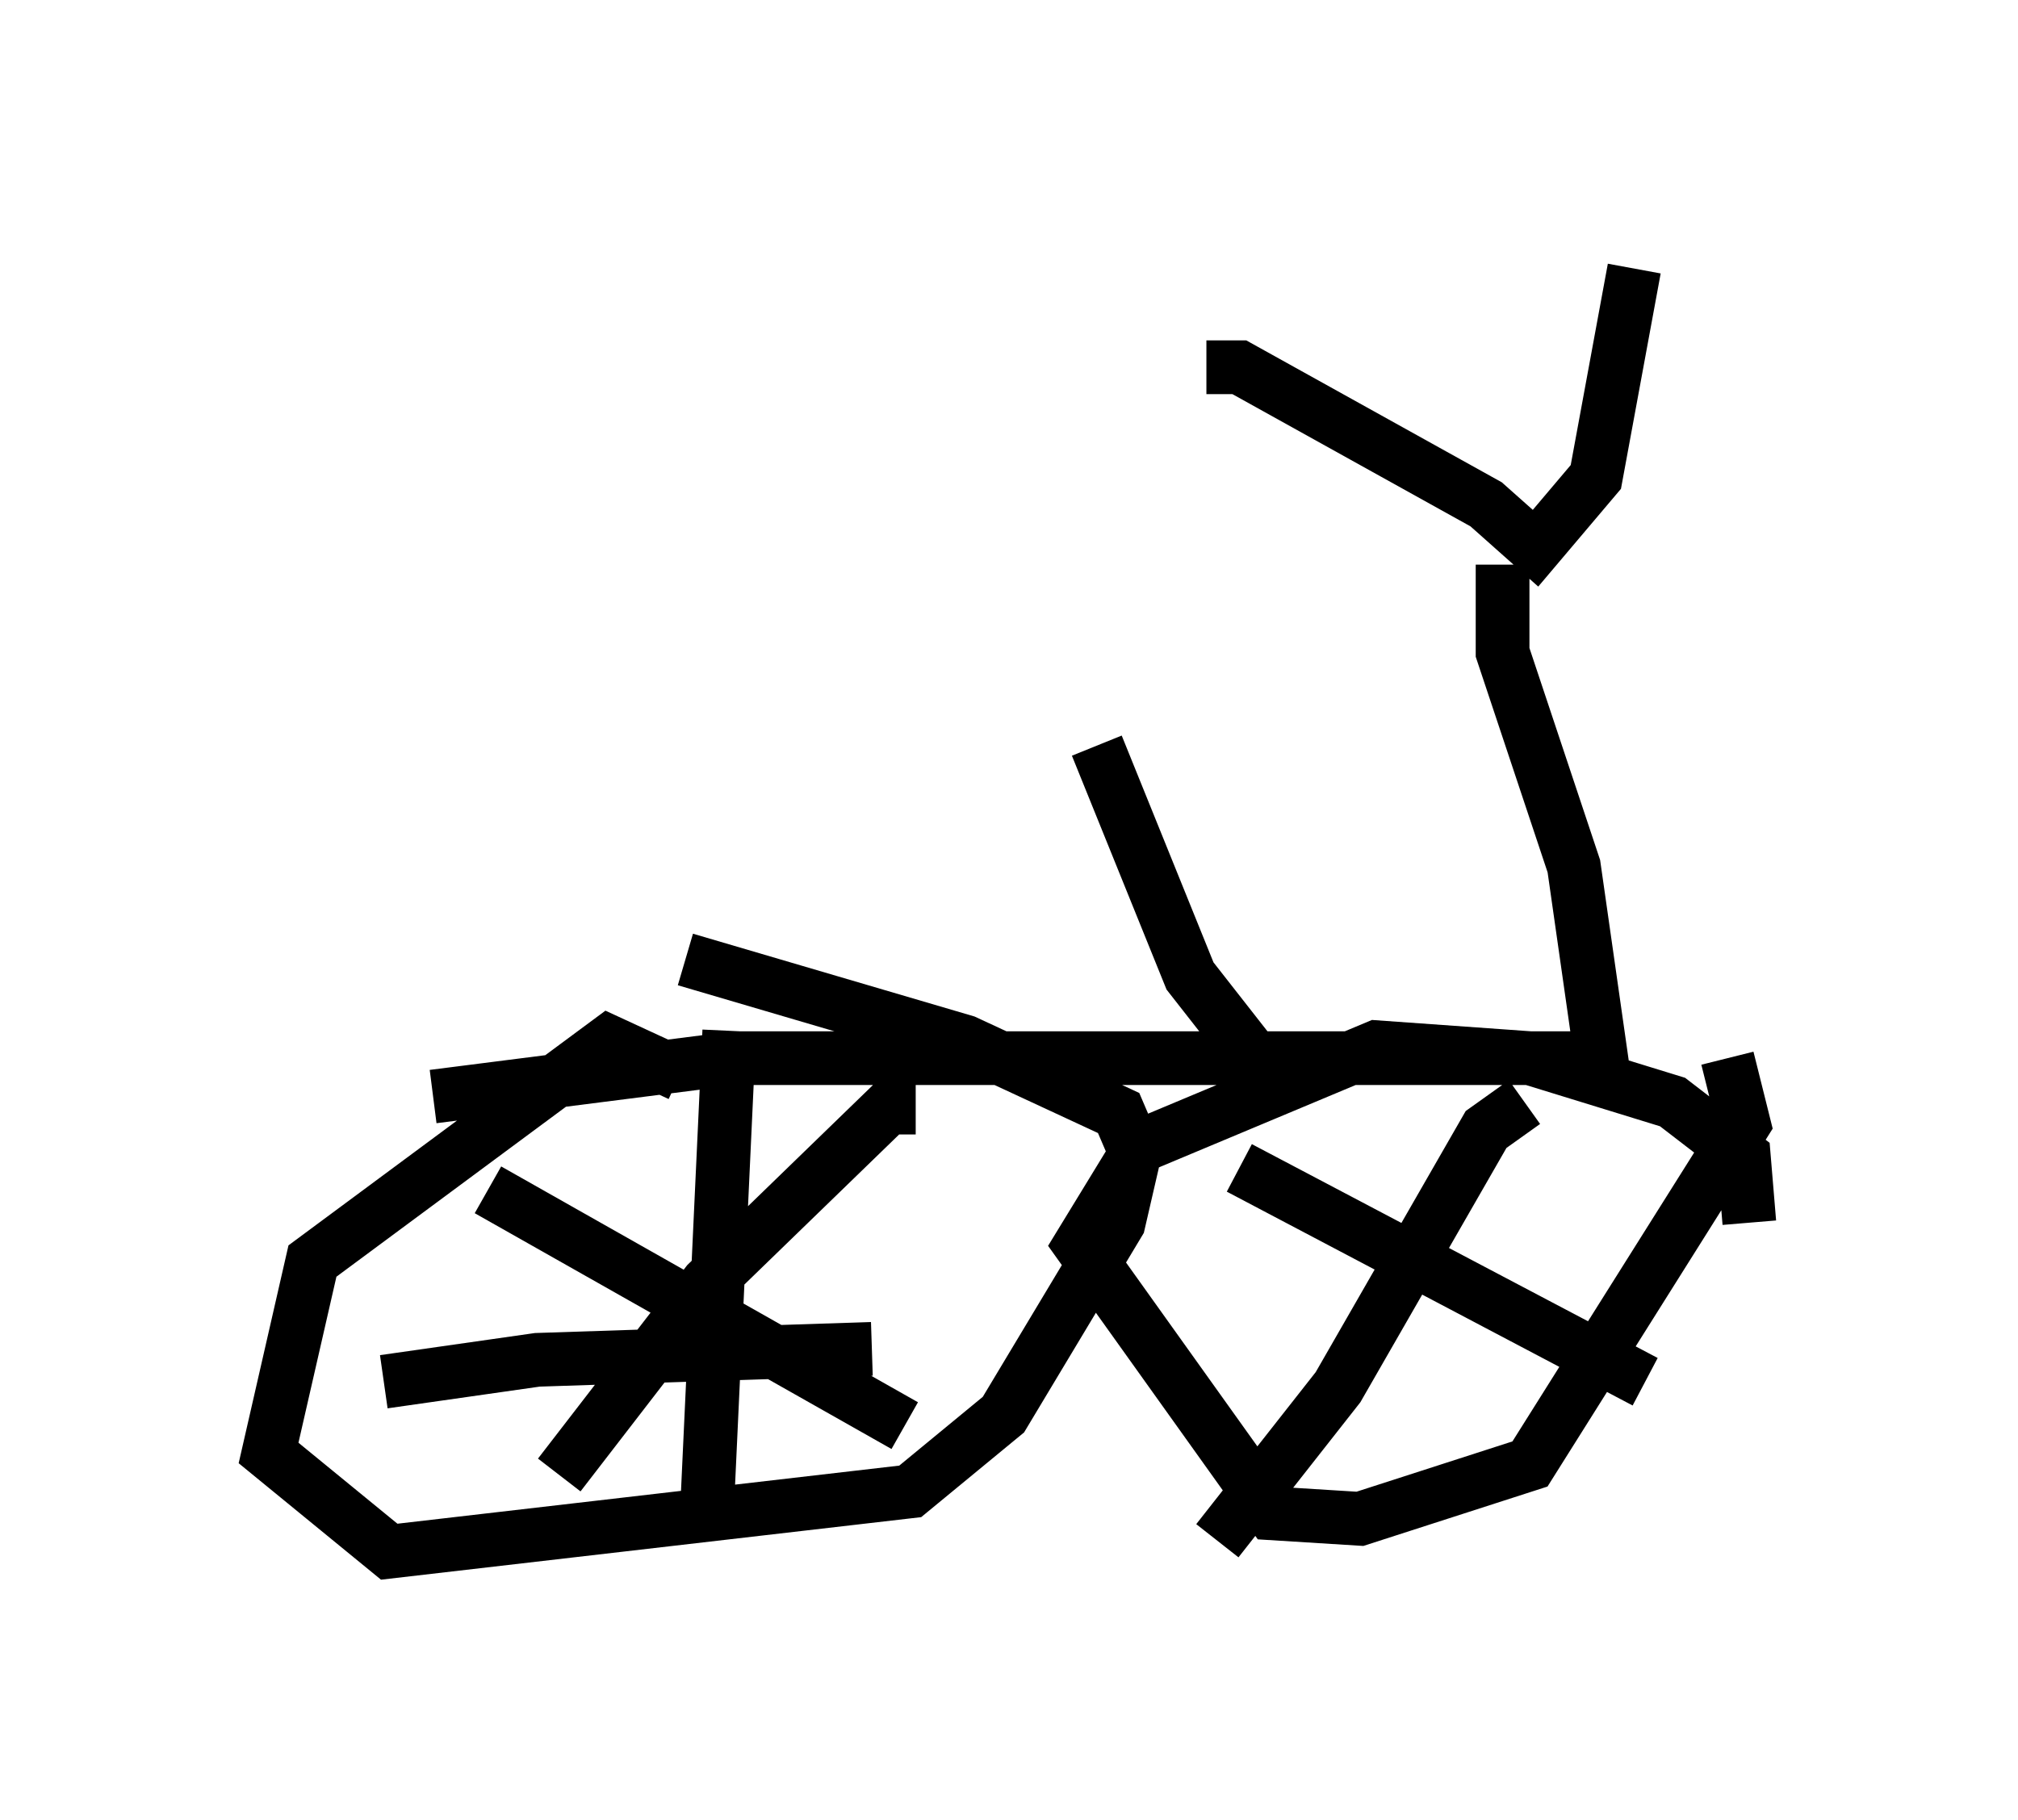 <?xml version="1.0" encoding="utf-8" ?>
<svg baseProfile="full" height="33.888" version="1.1" width="37.563" xmlns="http://www.w3.org/2000/svg" xmlns:ev="http://www.w3.org/2001/xml-events" xmlns:xlink="http://www.w3.org/1999/xlink"><defs /><rect fill="white" height="33.888" width="37.563" x="0" y="0" /><path d="M13.575, 21.027 m-0.919, -1.021 l-1.327, -0.613 -5.513, 4.083 l-0.817, 3.573 2.246, 1.838 l9.698, -1.123 1.735, -1.429 l2.144, -3.573 0.306, -1.327 l-0.306, -0.715 -2.858, -1.327 l-5.206, -1.531 m19.804, 4.9 l-0.102, -1.225 -1.327, -1.021 l-2.654, -0.817 -2.858, -0.204 l-4.39, 1.838 -1.123, 1.838 l3.573, 5.002 1.633, 0.102 l3.165, -1.021 3.981, -6.329 l-0.306, -1.225 m-23.071, 2.45 l7.758, 4.39 m0.204, -5.921 l-0.51, 0.0 -3.369, 3.267 l-2.756, 3.573 m3.165, -8.269 l-0.408, 8.779 m-6.023, -2.246 l2.858, -0.408 6.227, -0.204 m6.84, -3.369 l7.554, 3.981 m-2.246, -5.206 l-0.715, 0.51 -2.756, 4.798 l-2.246, 2.858 m-14.598, -8.269 l5.615, -0.715 16.129, 0.0 l-0.51, -3.573 -1.327, -3.981 l0.0, -1.633 m-5.513, -3.675 l0.613, 0.0 4.594, 2.552 l0.919, 0.817 1.123, -1.327 l0.715, -3.879 m-6.431, 15.517 l-1.838, -2.348 -1.735, -4.288 " fill="none" stroke="black" stroke-width="1" /></svg>